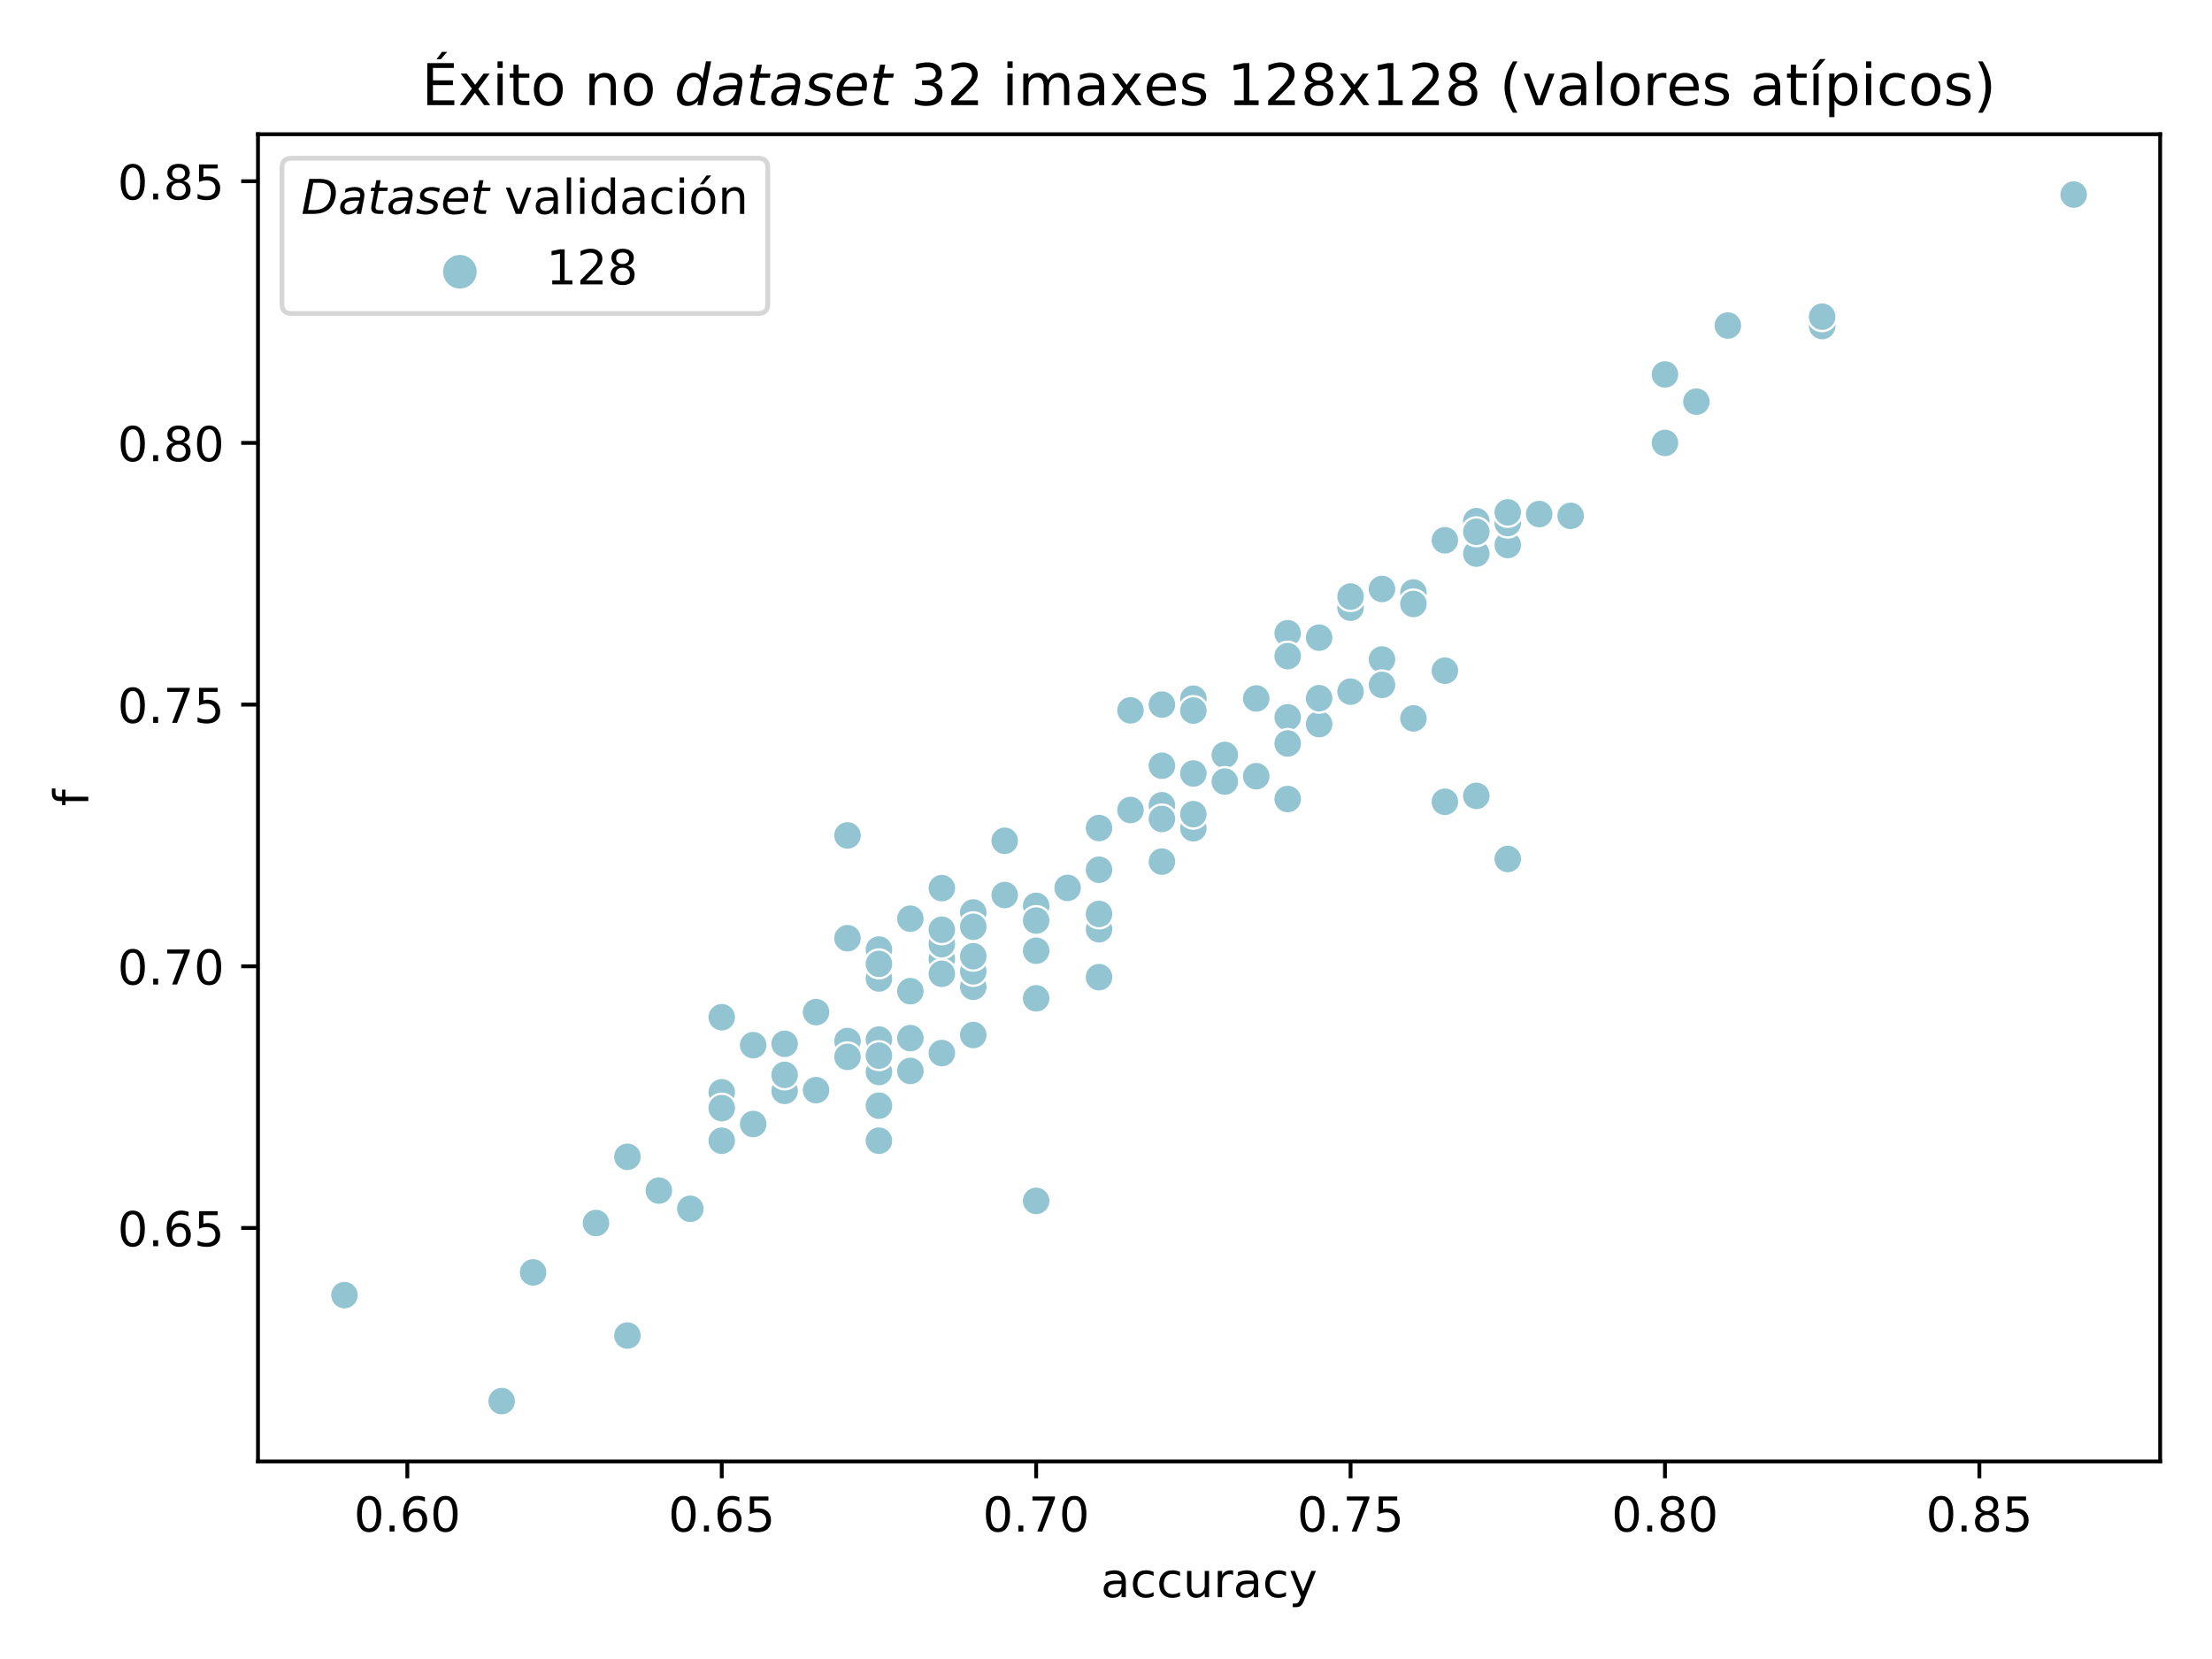 <?xml version="1.0" encoding="utf-8" standalone="no"?>
<!DOCTYPE svg PUBLIC "-//W3C//DTD SVG 1.1//EN"
  "http://www.w3.org/Graphics/SVG/1.1/DTD/svg11.dtd">
<!-- Created with matplotlib (https://matplotlib.org/) -->
<svg height="345.6pt" version="1.1" viewBox="0 0 460.8 345.6" width="460.8pt" xmlns="http://www.w3.org/2000/svg" xmlns:xlink="http://www.w3.org/1999/xlink">
 <defs>
  <style type="text/css">
*{stroke-linecap:butt;stroke-linejoin:round;}
  </style>
 </defs>
 <g id="figure_1">
  <g id="patch_1">
   <path d="M 0 345.6 
L 460.8 345.6 
L 460.8 0 
L 0 0 
z
" style="fill:#ffffff;"/>
  </g>
  <g id="axes_1">
   <g id="patch_2">
    <path d="M 53.744 304.444 
L 450 304.444 
L 450 27.96 
L 53.744 27.96 
z
" style="fill:#ffffff;"/>
   </g>
   <g id="PathCollection_1">
    <defs>
     <path d="M 0 3 
C 0.796 3 1.559 2.684 2.121 2.121 
C 2.684 1.559 3 0.796 3 0 
C 3 -0.796 2.684 -1.559 2.121 -2.121 
C 1.559 -2.684 0.796 -3 0 -3 
C -0.796 -3 -1.559 -2.684 -2.121 -2.121 
C -2.684 -1.559 -3 -0.796 -3 0 
C -3 0.796 -2.684 1.559 -2.121 2.121 
C -1.559 2.684 -0.796 3 0 3 
z
" id="C0_0_1d3d4001e0"/>
    </defs>
    <g clip-path="url(#p9770203af3)">
     <use style="fill:#93c4d2;stroke:#ffffff;stroke-width:0.48;" x="287.895" xlink:href="#C0_0_1d3d4001e0" y="137.382"/>
    </g>
    <g clip-path="url(#p9770203af3)">
     <use style="fill:#93c4d2;stroke:#ffffff;stroke-width:0.48;" x="287.895" xlink:href="#C0_0_1d3d4001e0" y="122.694"/>
    </g>
    <g clip-path="url(#p9770203af3)">
     <use style="fill:#93c4d2;stroke:#ffffff;stroke-width:0.48;" x="215.849" xlink:href="#C0_0_1d3d4001e0" y="250.167"/>
    </g>
    <g clip-path="url(#p9770203af3)">
     <use style="fill:#93c4d2;stroke:#ffffff;stroke-width:0.48;" x="379.591" xlink:href="#C0_0_1d3d4001e0" y="67.917"/>
    </g>
    <g clip-path="url(#p9770203af3)">
     <use style="fill:#93c4d2;stroke:#ffffff;stroke-width:0.48;" x="359.942" xlink:href="#C0_0_1d3d4001e0" y="67.814"/>
    </g>
    <g clip-path="url(#p9770203af3)">
     <use style="fill:#93c4d2;stroke:#ffffff;stroke-width:0.48;" x="294.445" xlink:href="#C0_0_1d3d4001e0" y="123.418"/>
    </g>
    <g clip-path="url(#p9770203af3)">
     <use style="fill:#93c4d2;stroke:#ffffff;stroke-width:0.48;" x="209.299" xlink:href="#C0_0_1d3d4001e0" y="175.147"/>
    </g>
    <g clip-path="url(#p9770203af3)">
     <use style="fill:#93c4d2;stroke:#ffffff;stroke-width:0.48;" x="176.55" xlink:href="#C0_0_1d3d4001e0" y="195.453"/>
    </g>
    <g clip-path="url(#p9770203af3)">
     <use style="fill:#93c4d2;stroke:#ffffff;stroke-width:0.48;" x="314.094" xlink:href="#C0_0_1d3d4001e0" y="178.947"/>
    </g>
    <g clip-path="url(#p9770203af3)">
     <use style="fill:#93c4d2;stroke:#ffffff;stroke-width:0.48;" x="228.948" xlink:href="#C0_0_1d3d4001e0" y="193.584"/>
    </g>
    <g clip-path="url(#p9770203af3)">
     <use style="fill:#93c4d2;stroke:#ffffff;stroke-width:0.48;" x="176.55" xlink:href="#C0_0_1d3d4001e0" y="174.037"/>
    </g>
    <g clip-path="url(#p9770203af3)">
     <use style="fill:#93c4d2;stroke:#ffffff;stroke-width:0.48;" x="314.094" xlink:href="#C0_0_1d3d4001e0" y="113.541"/>
    </g>
    <g clip-path="url(#p9770203af3)">
     <use style="fill:#93c4d2;stroke:#ffffff;stroke-width:0.48;" x="71.755" xlink:href="#C0_0_1d3d4001e0" y="269.796"/>
    </g>
    <g clip-path="url(#p9770203af3)">
     <use style="fill:#93c4d2;stroke:#ffffff;stroke-width:0.48;" x="242.047" xlink:href="#C0_0_1d3d4001e0" y="170.597"/>
    </g>
    <g clip-path="url(#p9770203af3)">
     <use style="fill:#93c4d2;stroke:#ffffff;stroke-width:0.48;" x="202.749" xlink:href="#C0_0_1d3d4001e0" y="215.61"/>
    </g>
    <g clip-path="url(#p9770203af3)">
     <use style="fill:#93c4d2;stroke:#ffffff;stroke-width:0.48;" x="346.842" xlink:href="#C0_0_1d3d4001e0" y="92.268"/>
    </g>
    <g clip-path="url(#p9770203af3)">
     <use style="fill:#93c4d2;stroke:#ffffff;stroke-width:0.48;" x="294.445" xlink:href="#C0_0_1d3d4001e0" y="149.65"/>
    </g>
    <g clip-path="url(#p9770203af3)">
     <use style="fill:#93c4d2;stroke:#ffffff;stroke-width:0.48;" x="300.995" xlink:href="#C0_0_1d3d4001e0" y="139.72"/>
    </g>
    <g clip-path="url(#p9770203af3)">
     <use style="fill:#93c4d2;stroke:#ffffff;stroke-width:0.48;" x="300.995" xlink:href="#C0_0_1d3d4001e0" y="167.028"/>
    </g>
    <g clip-path="url(#p9770203af3)">
     <use style="fill:#93c4d2;stroke:#ffffff;stroke-width:0.48;" x="170.001" xlink:href="#C0_0_1d3d4001e0" y="210.839"/>
    </g>
    <g clip-path="url(#p9770203af3)">
     <use style="fill:#93c4d2;stroke:#ffffff;stroke-width:0.48;" x="431.988" xlink:href="#C0_0_1d3d4001e0" y="40.527"/>
    </g>
    <g clip-path="url(#p9770203af3)">
     <use style="fill:#93c4d2;stroke:#ffffff;stroke-width:0.48;" x="307.544" xlink:href="#C0_0_1d3d4001e0" y="108.571"/>
    </g>
    <g clip-path="url(#p9770203af3)">
     <use style="fill:#93c4d2;stroke:#ffffff;stroke-width:0.48;" x="294.445" xlink:href="#C0_0_1d3d4001e0" y="125.814"/>
    </g>
    <g clip-path="url(#p9770203af3)">
     <use style="fill:#93c4d2;stroke:#ffffff;stroke-width:0.48;" x="268.246" xlink:href="#C0_0_1d3d4001e0" y="131.914"/>
    </g>
    <g clip-path="url(#p9770203af3)">
     <use style="fill:#93c4d2;stroke:#ffffff;stroke-width:0.48;" x="202.749" xlink:href="#C0_0_1d3d4001e0" y="205.569"/>
    </g>
    <g clip-path="url(#p9770203af3)">
     <use style="fill:#93c4d2;stroke:#ffffff;stroke-width:0.48;" x="183.1" xlink:href="#C0_0_1d3d4001e0" y="223.313"/>
    </g>
    <g clip-path="url(#p9770203af3)">
     <use style="fill:#93c4d2;stroke:#ffffff;stroke-width:0.48;" x="274.796" xlink:href="#C0_0_1d3d4001e0" y="150.849"/>
    </g>
    <g clip-path="url(#p9770203af3)">
     <use style="fill:#93c4d2;stroke:#ffffff;stroke-width:0.48;" x="215.849" xlink:href="#C0_0_1d3d4001e0" y="198.055"/>
    </g>
    <g clip-path="url(#p9770203af3)">
     <use style="fill:#93c4d2;stroke:#ffffff;stroke-width:0.48;" x="196.2" xlink:href="#C0_0_1d3d4001e0" y="199.743"/>
    </g>
    <g clip-path="url(#p9770203af3)">
     <use style="fill:#93c4d2;stroke:#ffffff;stroke-width:0.48;" x="242.047" xlink:href="#C0_0_1d3d4001e0" y="167.747"/>
    </g>
    <g clip-path="url(#p9770203af3)">
     <use style="fill:#93c4d2;stroke:#ffffff;stroke-width:0.48;" x="346.842" xlink:href="#C0_0_1d3d4001e0" y="78.003"/>
    </g>
    <g clip-path="url(#p9770203af3)">
     <use style="fill:#93c4d2;stroke:#ffffff;stroke-width:0.48;" x="150.352" xlink:href="#C0_0_1d3d4001e0" y="211.906"/>
    </g>
    <g clip-path="url(#p9770203af3)">
     <use style="fill:#93c4d2;stroke:#ffffff;stroke-width:0.48;" x="189.65" xlink:href="#C0_0_1d3d4001e0" y="223.098"/>
    </g>
    <g clip-path="url(#p9770203af3)">
     <use style="fill:#93c4d2;stroke:#ffffff;stroke-width:0.48;" x="183.1" xlink:href="#C0_0_1d3d4001e0" y="216.567"/>
    </g>
    <g clip-path="url(#p9770203af3)">
     <use style="fill:#93c4d2;stroke:#ffffff;stroke-width:0.48;" x="300.995" xlink:href="#C0_0_1d3d4001e0" y="112.552"/>
    </g>
    <g clip-path="url(#p9770203af3)">
     <use style="fill:#93c4d2;stroke:#ffffff;stroke-width:0.48;" x="281.345" xlink:href="#C0_0_1d3d4001e0" y="126.591"/>
    </g>
    <g clip-path="url(#p9770203af3)">
     <use style="fill:#93c4d2;stroke:#ffffff;stroke-width:0.48;" x="307.544" xlink:href="#C0_0_1d3d4001e0" y="115.331"/>
    </g>
    <g clip-path="url(#p9770203af3)">
     <use style="fill:#93c4d2;stroke:#ffffff;stroke-width:0.48;" x="124.153" xlink:href="#C0_0_1d3d4001e0" y="254.777"/>
    </g>
    <g clip-path="url(#p9770203af3)">
     <use style="fill:#93c4d2;stroke:#ffffff;stroke-width:0.48;" x="183.1" xlink:href="#C0_0_1d3d4001e0" y="230.33"/>
    </g>
    <g clip-path="url(#p9770203af3)">
     <use style="fill:#93c4d2;stroke:#ffffff;stroke-width:0.48;" x="248.597" xlink:href="#C0_0_1d3d4001e0" y="172.545"/>
    </g>
    <g clip-path="url(#p9770203af3)">
     <use style="fill:#93c4d2;stroke:#ffffff;stroke-width:0.48;" x="268.246" xlink:href="#C0_0_1d3d4001e0" y="149.427"/>
    </g>
    <g clip-path="url(#p9770203af3)">
     <use style="fill:#93c4d2;stroke:#ffffff;stroke-width:0.48;" x="314.094" xlink:href="#C0_0_1d3d4001e0" y="106.736"/>
    </g>
    <g clip-path="url(#p9770203af3)">
     <use style="fill:#93c4d2;stroke:#ffffff;stroke-width:0.48;" x="235.498" xlink:href="#C0_0_1d3d4001e0" y="147.981"/>
    </g>
    <g clip-path="url(#p9770203af3)">
     <use style="fill:#93c4d2;stroke:#ffffff;stroke-width:0.48;" x="111.054" xlink:href="#C0_0_1d3d4001e0" y="265.063"/>
    </g>
    <g clip-path="url(#p9770203af3)">
     <use style="fill:#93c4d2;stroke:#ffffff;stroke-width:0.48;" x="196.2" xlink:href="#C0_0_1d3d4001e0" y="185.013"/>
    </g>
    <g clip-path="url(#p9770203af3)">
     <use style="fill:#93c4d2;stroke:#ffffff;stroke-width:0.48;" x="248.597" xlink:href="#C0_0_1d3d4001e0" y="145.547"/>
    </g>
    <g clip-path="url(#p9770203af3)">
     <use style="fill:#93c4d2;stroke:#ffffff;stroke-width:0.48;" x="163.451" xlink:href="#C0_0_1d3d4001e0" y="227.252"/>
    </g>
    <g clip-path="url(#p9770203af3)">
     <use style="fill:#93c4d2;stroke:#ffffff;stroke-width:0.48;" x="202.749" xlink:href="#C0_0_1d3d4001e0" y="202.352"/>
    </g>
    <g clip-path="url(#p9770203af3)">
     <use style="fill:#93c4d2;stroke:#ffffff;stroke-width:0.48;" x="307.544" xlink:href="#C0_0_1d3d4001e0" y="165.797"/>
    </g>
    <g clip-path="url(#p9770203af3)">
     <use style="fill:#93c4d2;stroke:#ffffff;stroke-width:0.48;" x="228.948" xlink:href="#C0_0_1d3d4001e0" y="190.391"/>
    </g>
    <g clip-path="url(#p9770203af3)">
     <use style="fill:#93c4d2;stroke:#ffffff;stroke-width:0.48;" x="150.352" xlink:href="#C0_0_1d3d4001e0" y="227.54"/>
    </g>
    <g clip-path="url(#p9770203af3)">
     <use style="fill:#93c4d2;stroke:#ffffff;stroke-width:0.48;" x="248.597" xlink:href="#C0_0_1d3d4001e0" y="161.126"/>
    </g>
    <g clip-path="url(#p9770203af3)">
     <use style="fill:#93c4d2;stroke:#ffffff;stroke-width:0.48;" x="255.147" xlink:href="#C0_0_1d3d4001e0" y="157.264"/>
    </g>
    <g clip-path="url(#p9770203af3)">
     <use style="fill:#93c4d2;stroke:#ffffff;stroke-width:0.48;" x="228.948" xlink:href="#C0_0_1d3d4001e0" y="203.565"/>
    </g>
    <g clip-path="url(#p9770203af3)">
     <use style="fill:#93c4d2;stroke:#ffffff;stroke-width:0.48;" x="202.749" xlink:href="#C0_0_1d3d4001e0" y="190.085"/>
    </g>
    <g clip-path="url(#p9770203af3)">
     <use style="fill:#93c4d2;stroke:#ffffff;stroke-width:0.48;" x="163.451" xlink:href="#C0_0_1d3d4001e0" y="217.445"/>
    </g>
    <g clip-path="url(#p9770203af3)">
     <use style="fill:#93c4d2;stroke:#ffffff;stroke-width:0.48;" x="183.1" xlink:href="#C0_0_1d3d4001e0" y="197.808"/>
    </g>
    <g clip-path="url(#p9770203af3)">
     <use style="fill:#93c4d2;stroke:#ffffff;stroke-width:0.48;" x="150.352" xlink:href="#C0_0_1d3d4001e0" y="230.842"/>
    </g>
    <g clip-path="url(#p9770203af3)">
     <use style="fill:#93c4d2;stroke:#ffffff;stroke-width:0.48;" x="268.246" xlink:href="#C0_0_1d3d4001e0" y="136.686"/>
    </g>
    <g clip-path="url(#p9770203af3)">
     <use style="fill:#93c4d2;stroke:#ffffff;stroke-width:0.48;" x="281.345" xlink:href="#C0_0_1d3d4001e0" y="144.082"/>
    </g>
    <g clip-path="url(#p9770203af3)">
     <use style="fill:#93c4d2;stroke:#ffffff;stroke-width:0.48;" x="268.246" xlink:href="#C0_0_1d3d4001e0" y="154.877"/>
    </g>
    <g clip-path="url(#p9770203af3)">
     <use style="fill:#93c4d2;stroke:#ffffff;stroke-width:0.48;" x="176.55" xlink:href="#C0_0_1d3d4001e0" y="216.868"/>
    </g>
    <g clip-path="url(#p9770203af3)">
     <use style="fill:#93c4d2;stroke:#ffffff;stroke-width:0.48;" x="183.1" xlink:href="#C0_0_1d3d4001e0" y="223.313"/>
    </g>
    <g clip-path="url(#p9770203af3)">
     <use style="fill:#93c4d2;stroke:#ffffff;stroke-width:0.48;" x="215.849" xlink:href="#C0_0_1d3d4001e0" y="188.713"/>
    </g>
    <g clip-path="url(#p9770203af3)">
     <use style="fill:#93c4d2;stroke:#ffffff;stroke-width:0.48;" x="255.147" xlink:href="#C0_0_1d3d4001e0" y="162.814"/>
    </g>
    <g clip-path="url(#p9770203af3)">
     <use style="fill:#93c4d2;stroke:#ffffff;stroke-width:0.48;" x="248.597" xlink:href="#C0_0_1d3d4001e0" y="148.025"/>
    </g>
    <g clip-path="url(#p9770203af3)">
     <use style="fill:#93c4d2;stroke:#ffffff;stroke-width:0.48;" x="300.995" xlink:href="#C0_0_1d3d4001e0" y="112.552"/>
    </g>
    <g clip-path="url(#p9770203af3)">
     <use style="fill:#93c4d2;stroke:#ffffff;stroke-width:0.48;" x="176.55" xlink:href="#C0_0_1d3d4001e0" y="220.163"/>
    </g>
    <g clip-path="url(#p9770203af3)">
     <use style="fill:#93c4d2;stroke:#ffffff;stroke-width:0.48;" x="196.2" xlink:href="#C0_0_1d3d4001e0" y="202.858"/>
    </g>
    <g clip-path="url(#p9770203af3)">
     <use style="fill:#93c4d2;stroke:#ffffff;stroke-width:0.48;" x="156.901" xlink:href="#C0_0_1d3d4001e0" y="217.722"/>
    </g>
    <g clip-path="url(#p9770203af3)">
     <use style="fill:#93c4d2;stroke:#ffffff;stroke-width:0.48;" x="163.451" xlink:href="#C0_0_1d3d4001e0" y="223.921"/>
    </g>
    <g clip-path="url(#p9770203af3)">
     <use style="fill:#93c4d2;stroke:#ffffff;stroke-width:0.48;" x="274.796" xlink:href="#C0_0_1d3d4001e0" y="145.451"/>
    </g>
    <g clip-path="url(#p9770203af3)">
     <use style="fill:#93c4d2;stroke:#ffffff;stroke-width:0.48;" x="353.392" xlink:href="#C0_0_1d3d4001e0" y="83.675"/>
    </g>
    <g clip-path="url(#p9770203af3)">
     <use style="fill:#93c4d2;stroke:#ffffff;stroke-width:0.48;" x="130.703" xlink:href="#C0_0_1d3d4001e0" y="240.984"/>
    </g>
    <g clip-path="url(#p9770203af3)">
     <use style="fill:#93c4d2;stroke:#ffffff;stroke-width:0.48;" x="143.802" xlink:href="#C0_0_1d3d4001e0" y="251.817"/>
    </g>
    <g clip-path="url(#p9770203af3)">
     <use style="fill:#93c4d2;stroke:#ffffff;stroke-width:0.48;" x="228.948" xlink:href="#C0_0_1d3d4001e0" y="181.182"/>
    </g>
    <g clip-path="url(#p9770203af3)">
     <use style="fill:#93c4d2;stroke:#ffffff;stroke-width:0.48;" x="222.398" xlink:href="#C0_0_1d3d4001e0" y="184.966"/>
    </g>
    <g clip-path="url(#p9770203af3)">
     <use style="fill:#93c4d2;stroke:#ffffff;stroke-width:0.48;" x="196.2" xlink:href="#C0_0_1d3d4001e0" y="219.373"/>
    </g>
    <g clip-path="url(#p9770203af3)">
     <use style="fill:#93c4d2;stroke:#ffffff;stroke-width:0.48;" x="307.544" xlink:href="#C0_0_1d3d4001e0" y="110.782"/>
    </g>
    <g clip-path="url(#p9770203af3)">
     <use style="fill:#93c4d2;stroke:#ffffff;stroke-width:0.48;" x="189.65" xlink:href="#C0_0_1d3d4001e0" y="191.382"/>
    </g>
    <g clip-path="url(#p9770203af3)">
     <use style="fill:#93c4d2;stroke:#ffffff;stroke-width:0.48;" x="209.299" xlink:href="#C0_0_1d3d4001e0" y="186.449"/>
    </g>
    <g clip-path="url(#p9770203af3)">
     <use style="fill:#93c4d2;stroke:#ffffff;stroke-width:0.48;" x="287.895" xlink:href="#C0_0_1d3d4001e0" y="142.672"/>
    </g>
    <g clip-path="url(#p9770203af3)">
     <use style="fill:#93c4d2;stroke:#ffffff;stroke-width:0.48;" x="183.1" xlink:href="#C0_0_1d3d4001e0" y="203.829"/>
    </g>
    <g clip-path="url(#p9770203af3)">
     <use style="fill:#93c4d2;stroke:#ffffff;stroke-width:0.48;" x="261.696" xlink:href="#C0_0_1d3d4001e0" y="161.697"/>
    </g>
    <g clip-path="url(#p9770203af3)">
     <use style="fill:#93c4d2;stroke:#ffffff;stroke-width:0.48;" x="314.094" xlink:href="#C0_0_1d3d4001e0" y="108.961"/>
    </g>
    <g clip-path="url(#p9770203af3)">
     <use style="fill:#93c4d2;stroke:#ffffff;stroke-width:0.48;" x="248.597" xlink:href="#C0_0_1d3d4001e0" y="169.606"/>
    </g>
    <g clip-path="url(#p9770203af3)">
     <use style="fill:#93c4d2;stroke:#ffffff;stroke-width:0.48;" x="235.498" xlink:href="#C0_0_1d3d4001e0" y="168.741"/>
    </g>
    <g clip-path="url(#p9770203af3)">
     <use style="fill:#93c4d2;stroke:#ffffff;stroke-width:0.48;" x="228.948" xlink:href="#C0_0_1d3d4001e0" y="172.494"/>
    </g>
    <g clip-path="url(#p9770203af3)">
     <use style="fill:#93c4d2;stroke:#ffffff;stroke-width:0.48;" x="261.696" xlink:href="#C0_0_1d3d4001e0" y="145.501"/>
    </g>
    <g clip-path="url(#p9770203af3)">
     <use style="fill:#93c4d2;stroke:#ffffff;stroke-width:0.48;" x="242.047" xlink:href="#C0_0_1d3d4001e0" y="146.781"/>
    </g>
    <g clip-path="url(#p9770203af3)">
     <use style="fill:#93c4d2;stroke:#ffffff;stroke-width:0.48;" x="314.094" xlink:href="#C0_0_1d3d4001e0" y="106.736"/>
    </g>
    <g clip-path="url(#p9770203af3)">
     <use style="fill:#93c4d2;stroke:#ffffff;stroke-width:0.48;" x="196.2" xlink:href="#C0_0_1d3d4001e0" y="196.687"/>
    </g>
    <g clip-path="url(#p9770203af3)">
     <use style="fill:#93c4d2;stroke:#ffffff;stroke-width:0.48;" x="156.901" xlink:href="#C0_0_1d3d4001e0" y="234.157"/>
    </g>
    <g clip-path="url(#p9770203af3)">
     <use style="fill:#93c4d2;stroke:#ffffff;stroke-width:0.48;" x="104.504" xlink:href="#C0_0_1d3d4001e0" y="291.876"/>
    </g>
    <g clip-path="url(#p9770203af3)">
     <use style="fill:#93c4d2;stroke:#ffffff;stroke-width:0.48;" x="242.047" xlink:href="#C0_0_1d3d4001e0" y="159.517"/>
    </g>
    <g clip-path="url(#p9770203af3)">
     <use style="fill:#93c4d2;stroke:#ffffff;stroke-width:0.48;" x="215.849" xlink:href="#C0_0_1d3d4001e0" y="188.713"/>
    </g>
    <g clip-path="url(#p9770203af3)">
     <use style="fill:#93c4d2;stroke:#ffffff;stroke-width:0.48;" x="183.1" xlink:href="#C0_0_1d3d4001e0" y="200.791"/>
    </g>
    <g clip-path="url(#p9770203af3)">
     <use style="fill:#93c4d2;stroke:#ffffff;stroke-width:0.48;" x="202.749" xlink:href="#C0_0_1d3d4001e0" y="193.065"/>
    </g>
    <g clip-path="url(#p9770203af3)">
     <use style="fill:#93c4d2;stroke:#ffffff;stroke-width:0.48;" x="170.001" xlink:href="#C0_0_1d3d4001e0" y="227.101"/>
    </g>
    <g clip-path="url(#p9770203af3)">
     <use style="fill:#93c4d2;stroke:#ffffff;stroke-width:0.48;" x="274.796" xlink:href="#C0_0_1d3d4001e0" y="132.836"/>
    </g>
    <g clip-path="url(#p9770203af3)">
     <use style="fill:#93c4d2;stroke:#ffffff;stroke-width:0.48;" x="242.047" xlink:href="#C0_0_1d3d4001e0" y="179.488"/>
    </g>
    <g clip-path="url(#p9770203af3)">
     <use style="fill:#93c4d2;stroke:#ffffff;stroke-width:0.48;" x="150.352" xlink:href="#C0_0_1d3d4001e0" y="237.635"/>
    </g>
    <g clip-path="url(#p9770203af3)">
     <use style="fill:#93c4d2;stroke:#ffffff;stroke-width:0.48;" x="379.591" xlink:href="#C0_0_1d3d4001e0" y="65.971"/>
    </g>
    <g clip-path="url(#p9770203af3)">
     <use style="fill:#93c4d2;stroke:#ffffff;stroke-width:0.48;" x="242.047" xlink:href="#C0_0_1d3d4001e0" y="170.597"/>
    </g>
    <g clip-path="url(#p9770203af3)">
     <use style="fill:#93c4d2;stroke:#ffffff;stroke-width:0.48;" x="189.65" xlink:href="#C0_0_1d3d4001e0" y="206.485"/>
    </g>
    <g clip-path="url(#p9770203af3)">
     <use style="fill:#93c4d2;stroke:#ffffff;stroke-width:0.48;" x="268.246" xlink:href="#C0_0_1d3d4001e0" y="166.45"/>
    </g>
    <g clip-path="url(#p9770203af3)">
     <use style="fill:#93c4d2;stroke:#ffffff;stroke-width:0.48;" x="196.2" xlink:href="#C0_0_1d3d4001e0" y="193.687"/>
    </g>
    <g clip-path="url(#p9770203af3)">
     <use style="fill:#93c4d2;stroke:#ffffff;stroke-width:0.48;" x="215.849" xlink:href="#C0_0_1d3d4001e0" y="207.968"/>
    </g>
    <g clip-path="url(#p9770203af3)">
     <use style="fill:#93c4d2;stroke:#ffffff;stroke-width:0.48;" x="346.842" xlink:href="#C0_0_1d3d4001e0" y="92.268"/>
    </g>
    <g clip-path="url(#p9770203af3)">
     <use style="fill:#93c4d2;stroke:#ffffff;stroke-width:0.48;" x="189.65" xlink:href="#C0_0_1d3d4001e0" y="216.257"/>
    </g>
    <g clip-path="url(#p9770203af3)">
     <use style="fill:#93c4d2;stroke:#ffffff;stroke-width:0.48;" x="189.65" xlink:href="#C0_0_1d3d4001e0" y="216.257"/>
    </g>
    <g clip-path="url(#p9770203af3)">
     <use style="fill:#93c4d2;stroke:#ffffff;stroke-width:0.48;" x="183.1" xlink:href="#C0_0_1d3d4001e0" y="219.907"/>
    </g>
    <g clip-path="url(#p9770203af3)">
     <use style="fill:#93c4d2;stroke:#ffffff;stroke-width:0.48;" x="327.193" xlink:href="#C0_0_1d3d4001e0" y="107.456"/>
    </g>
    <g clip-path="url(#p9770203af3)">
     <use style="fill:#93c4d2;stroke:#ffffff;stroke-width:0.48;" x="183.1" xlink:href="#C0_0_1d3d4001e0" y="237.635"/>
    </g>
    <g clip-path="url(#p9770203af3)">
     <use style="fill:#93c4d2;stroke:#ffffff;stroke-width:0.48;" x="320.644" xlink:href="#C0_0_1d3d4001e0" y="107.087"/>
    </g>
    <g clip-path="url(#p9770203af3)">
     <use style="fill:#93c4d2;stroke:#ffffff;stroke-width:0.48;" x="215.849" xlink:href="#C0_0_1d3d4001e0" y="191.767"/>
    </g>
    <g clip-path="url(#p9770203af3)">
     <use style="fill:#93c4d2;stroke:#ffffff;stroke-width:0.48;" x="137.252" xlink:href="#C0_0_1d3d4001e0" y="248.018"/>
    </g>
    <g clip-path="url(#p9770203af3)">
     <use style="fill:#93c4d2;stroke:#ffffff;stroke-width:0.48;" x="130.703" xlink:href="#C0_0_1d3d4001e0" y="278.22"/>
    </g>
    <g clip-path="url(#p9770203af3)">
     <use style="fill:#93c4d2;stroke:#ffffff;stroke-width:0.48;" x="202.749" xlink:href="#C0_0_1d3d4001e0" y="199.197"/>
    </g>
    <g clip-path="url(#p9770203af3)">
     <use style="fill:#93c4d2;stroke:#ffffff;stroke-width:0.48;" x="274.796" xlink:href="#C0_0_1d3d4001e0" y="132.836"/>
    </g>
    <g clip-path="url(#p9770203af3)">
     <use style="fill:#93c4d2;stroke:#ffffff;stroke-width:0.48;" x="281.345" xlink:href="#C0_0_1d3d4001e0" y="124.276"/>
    </g>
   </g>
   <g id="PathCollection_2"/>
   <g id="matplotlib.axis_1">
    <g id="xtick_1">
     <g id="line2d_1">
      <defs>
       <path d="M 0 0 
L 0 3.5 
" id="m47d8c78c01" style="stroke:#000000;stroke-width:0.8;"/>
      </defs>
      <g>
       <use style="stroke:#000000;stroke-width:0.8;" x="84.855" xlink:href="#m47d8c78c01" y="304.444"/>
      </g>
     </g>
     <g id="text_1">
      <!-- 0.60 -->
      <defs>
       <path d="M 31.781 66.406 
Q 24.172 66.406 20.328 58.906 
Q 16.5 51.422 16.5 36.375 
Q 16.5 21.391 20.328 13.891 
Q 24.172 6.391 31.781 6.391 
Q 39.453 6.391 43.281 13.891 
Q 47.125 21.391 47.125 36.375 
Q 47.125 51.422 43.281 58.906 
Q 39.453 66.406 31.781 66.406 
z
M 31.781 74.219 
Q 44.047 74.219 50.516 64.516 
Q 56.984 54.828 56.984 36.375 
Q 56.984 17.969 50.516 8.266 
Q 44.047 -1.422 31.781 -1.422 
Q 19.531 -1.422 13.062 8.266 
Q 6.594 17.969 6.594 36.375 
Q 6.594 54.828 13.062 64.516 
Q 19.531 74.219 31.781 74.219 
z
" id="DejaVuSans-48"/>
       <path d="M 10.688 12.406 
L 21 12.406 
L 21 0 
L 10.688 0 
z
" id="DejaVuSans-46"/>
       <path d="M 33.016 40.375 
Q 26.375 40.375 22.484 35.828 
Q 18.609 31.297 18.609 23.391 
Q 18.609 15.531 22.484 10.953 
Q 26.375 6.391 33.016 6.391 
Q 39.656 6.391 43.531 10.953 
Q 47.406 15.531 47.406 23.391 
Q 47.406 31.297 43.531 35.828 
Q 39.656 40.375 33.016 40.375 
z
M 52.594 71.297 
L 52.594 62.312 
Q 48.875 64.062 45.094 64.984 
Q 41.312 65.922 37.594 65.922 
Q 27.828 65.922 22.672 59.328 
Q 17.531 52.734 16.797 39.406 
Q 19.672 43.656 24.016 45.922 
Q 28.375 48.188 33.594 48.188 
Q 44.578 48.188 50.953 41.516 
Q 57.328 34.859 57.328 23.391 
Q 57.328 12.156 50.688 5.359 
Q 44.047 -1.422 33.016 -1.422 
Q 20.359 -1.422 13.672 8.266 
Q 6.984 17.969 6.984 36.375 
Q 6.984 53.656 15.188 63.938 
Q 23.391 74.219 37.203 74.219 
Q 40.922 74.219 44.703 73.484 
Q 48.484 72.75 52.594 71.297 
z
" id="DejaVuSans-54"/>
      </defs>
      <g transform="translate(73.722 319.042)scale(0.1 -0.1)">
       <use xlink:href="#DejaVuSans-48"/>
       <use x="63.623" xlink:href="#DejaVuSans-46"/>
       <use x="95.41" xlink:href="#DejaVuSans-54"/>
       <use x="159.033" xlink:href="#DejaVuSans-48"/>
      </g>
     </g>
    </g>
    <g id="xtick_2">
     <g id="line2d_2">
      <g>
       <use style="stroke:#000000;stroke-width:0.8;" x="150.352" xlink:href="#m47d8c78c01" y="304.444"/>
      </g>
     </g>
     <g id="text_2">
      <!-- 0.65 -->
      <defs>
       <path d="M 10.797 72.906 
L 49.516 72.906 
L 49.516 64.594 
L 19.828 64.594 
L 19.828 46.734 
Q 21.969 47.469 24.109 47.828 
Q 26.266 48.188 28.422 48.188 
Q 40.625 48.188 47.75 41.5 
Q 54.891 34.812 54.891 23.391 
Q 54.891 11.625 47.562 5.094 
Q 40.234 -1.422 26.906 -1.422 
Q 22.312 -1.422 17.547 -0.641 
Q 12.797 0.141 7.719 1.703 
L 7.719 11.625 
Q 12.109 9.234 16.797 8.062 
Q 21.484 6.891 26.703 6.891 
Q 35.156 6.891 40.078 11.328 
Q 45.016 15.766 45.016 23.391 
Q 45.016 31 40.078 35.438 
Q 35.156 39.891 26.703 39.891 
Q 22.75 39.891 18.812 39.016 
Q 14.891 38.141 10.797 36.281 
z
" id="DejaVuSans-53"/>
      </defs>
      <g transform="translate(139.219 319.042)scale(0.1 -0.1)">
       <use xlink:href="#DejaVuSans-48"/>
       <use x="63.623" xlink:href="#DejaVuSans-46"/>
       <use x="95.41" xlink:href="#DejaVuSans-54"/>
       <use x="159.033" xlink:href="#DejaVuSans-53"/>
      </g>
     </g>
    </g>
    <g id="xtick_3">
     <g id="line2d_3">
      <g>
       <use style="stroke:#000000;stroke-width:0.8;" x="215.849" xlink:href="#m47d8c78c01" y="304.444"/>
      </g>
     </g>
     <g id="text_3">
      <!-- 0.70 -->
      <defs>
       <path d="M 8.203 72.906 
L 55.078 72.906 
L 55.078 68.703 
L 28.609 0 
L 18.312 0 
L 43.219 64.594 
L 8.203 64.594 
z
" id="DejaVuSans-55"/>
      </defs>
      <g transform="translate(204.716 319.042)scale(0.1 -0.1)">
       <use xlink:href="#DejaVuSans-48"/>
       <use x="63.623" xlink:href="#DejaVuSans-46"/>
       <use x="95.41" xlink:href="#DejaVuSans-55"/>
       <use x="159.033" xlink:href="#DejaVuSans-48"/>
      </g>
     </g>
    </g>
    <g id="xtick_4">
     <g id="line2d_4">
      <g>
       <use style="stroke:#000000;stroke-width:0.8;" x="281.345" xlink:href="#m47d8c78c01" y="304.444"/>
      </g>
     </g>
     <g id="text_4">
      <!-- 0.75 -->
      <g transform="translate(270.213 319.042)scale(0.1 -0.1)">
       <use xlink:href="#DejaVuSans-48"/>
       <use x="63.623" xlink:href="#DejaVuSans-46"/>
       <use x="95.41" xlink:href="#DejaVuSans-55"/>
       <use x="159.033" xlink:href="#DejaVuSans-53"/>
      </g>
     </g>
    </g>
    <g id="xtick_5">
     <g id="line2d_5">
      <g>
       <use style="stroke:#000000;stroke-width:0.8;" x="346.842" xlink:href="#m47d8c78c01" y="304.444"/>
      </g>
     </g>
     <g id="text_5">
      <!-- 0.80 -->
      <defs>
       <path d="M 31.781 34.625 
Q 24.75 34.625 20.719 30.859 
Q 16.703 27.094 16.703 20.516 
Q 16.703 13.922 20.719 10.156 
Q 24.75 6.391 31.781 6.391 
Q 38.812 6.391 42.859 10.172 
Q 46.922 13.969 46.922 20.516 
Q 46.922 27.094 42.891 30.859 
Q 38.875 34.625 31.781 34.625 
z
M 21.922 38.812 
Q 15.578 40.375 12.031 44.719 
Q 8.5 49.078 8.5 55.328 
Q 8.5 64.062 14.719 69.141 
Q 20.953 74.219 31.781 74.219 
Q 42.672 74.219 48.875 69.141 
Q 55.078 64.062 55.078 55.328 
Q 55.078 49.078 51.531 44.719 
Q 48 40.375 41.703 38.812 
Q 48.828 37.156 52.797 32.312 
Q 56.781 27.484 56.781 20.516 
Q 56.781 9.906 50.312 4.234 
Q 43.844 -1.422 31.781 -1.422 
Q 19.734 -1.422 13.25 4.234 
Q 6.781 9.906 6.781 20.516 
Q 6.781 27.484 10.781 32.312 
Q 14.797 37.156 21.922 38.812 
z
M 18.312 54.391 
Q 18.312 48.734 21.844 45.562 
Q 25.391 42.391 31.781 42.391 
Q 38.141 42.391 41.719 45.562 
Q 45.312 48.734 45.312 54.391 
Q 45.312 60.062 41.719 63.234 
Q 38.141 66.406 31.781 66.406 
Q 25.391 66.406 21.844 63.234 
Q 18.312 60.062 18.312 54.391 
z
" id="DejaVuSans-56"/>
      </defs>
      <g transform="translate(335.71 319.042)scale(0.1 -0.1)">
       <use xlink:href="#DejaVuSans-48"/>
       <use x="63.623" xlink:href="#DejaVuSans-46"/>
       <use x="95.41" xlink:href="#DejaVuSans-56"/>
       <use x="159.033" xlink:href="#DejaVuSans-48"/>
      </g>
     </g>
    </g>
    <g id="xtick_6">
     <g id="line2d_6">
      <g>
       <use style="stroke:#000000;stroke-width:0.8;" x="412.339" xlink:href="#m47d8c78c01" y="304.444"/>
      </g>
     </g>
     <g id="text_6">
      <!-- 0.85 -->
      <g transform="translate(401.206 319.042)scale(0.1 -0.1)">
       <use xlink:href="#DejaVuSans-48"/>
       <use x="63.623" xlink:href="#DejaVuSans-46"/>
       <use x="95.41" xlink:href="#DejaVuSans-56"/>
       <use x="159.033" xlink:href="#DejaVuSans-53"/>
      </g>
     </g>
    </g>
    <g id="text_7">
     <!-- accuracy -->
     <defs>
      <path d="M 34.281 27.484 
Q 23.391 27.484 19.188 25 
Q 14.984 22.516 14.984 16.5 
Q 14.984 11.719 18.141 8.906 
Q 21.297 6.109 26.703 6.109 
Q 34.188 6.109 38.703 11.406 
Q 43.219 16.703 43.219 25.484 
L 43.219 27.484 
z
M 52.203 31.203 
L 52.203 0 
L 43.219 0 
L 43.219 8.297 
Q 40.141 3.328 35.547 0.953 
Q 30.953 -1.422 24.312 -1.422 
Q 15.922 -1.422 10.953 3.297 
Q 6 8.016 6 15.922 
Q 6 25.141 12.172 29.828 
Q 18.359 34.516 30.609 34.516 
L 43.219 34.516 
L 43.219 35.406 
Q 43.219 41.609 39.141 45 
Q 35.062 48.391 27.688 48.391 
Q 23 48.391 18.547 47.266 
Q 14.109 46.141 10.016 43.891 
L 10.016 52.203 
Q 14.938 54.109 19.578 55.047 
Q 24.219 56 28.609 56 
Q 40.484 56 46.344 49.844 
Q 52.203 43.703 52.203 31.203 
z
" id="DejaVuSans-97"/>
      <path d="M 48.781 52.594 
L 48.781 44.188 
Q 44.969 46.297 41.141 47.344 
Q 37.312 48.391 33.406 48.391 
Q 24.656 48.391 19.812 42.844 
Q 14.984 37.312 14.984 27.297 
Q 14.984 17.281 19.812 11.734 
Q 24.656 6.203 33.406 6.203 
Q 37.312 6.203 41.141 7.25 
Q 44.969 8.297 48.781 10.406 
L 48.781 2.094 
Q 45.016 0.344 40.984 -0.531 
Q 36.969 -1.422 32.422 -1.422 
Q 20.062 -1.422 12.781 6.344 
Q 5.516 14.109 5.516 27.297 
Q 5.516 40.672 12.859 48.328 
Q 20.219 56 33.016 56 
Q 37.156 56 41.109 55.141 
Q 45.062 54.297 48.781 52.594 
z
" id="DejaVuSans-99"/>
      <path d="M 8.5 21.578 
L 8.5 54.688 
L 17.484 54.688 
L 17.484 21.922 
Q 17.484 14.156 20.5 10.266 
Q 23.531 6.391 29.594 6.391 
Q 36.859 6.391 41.078 11.031 
Q 45.312 15.672 45.312 23.688 
L 45.312 54.688 
L 54.297 54.688 
L 54.297 0 
L 45.312 0 
L 45.312 8.406 
Q 42.047 3.422 37.719 1 
Q 33.406 -1.422 27.688 -1.422 
Q 18.266 -1.422 13.375 4.438 
Q 8.5 10.297 8.5 21.578 
z
M 31.109 56 
z
" id="DejaVuSans-117"/>
      <path d="M 41.109 46.297 
Q 39.594 47.172 37.812 47.578 
Q 36.031 48 33.891 48 
Q 26.266 48 22.188 43.047 
Q 18.109 38.094 18.109 28.812 
L 18.109 0 
L 9.078 0 
L 9.078 54.688 
L 18.109 54.688 
L 18.109 46.188 
Q 20.953 51.172 25.484 53.578 
Q 30.031 56 36.531 56 
Q 37.453 56 38.578 55.875 
Q 39.703 55.766 41.062 55.516 
z
" id="DejaVuSans-114"/>
      <path d="M 32.172 -5.078 
Q 28.375 -14.844 24.75 -17.812 
Q 21.141 -20.797 15.094 -20.797 
L 7.906 -20.797 
L 7.906 -13.281 
L 13.188 -13.281 
Q 16.891 -13.281 18.938 -11.516 
Q 21 -9.766 23.484 -3.219 
L 25.094 0.875 
L 2.984 54.688 
L 12.5 54.688 
L 29.594 11.922 
L 46.688 54.688 
L 56.203 54.688 
z
" id="DejaVuSans-121"/>
     </defs>
     <g transform="translate(229.312 332.72)scale(0.1 -0.1)">
      <use xlink:href="#DejaVuSans-97"/>
      <use x="61.279" xlink:href="#DejaVuSans-99"/>
      <use x="116.26" xlink:href="#DejaVuSans-99"/>
      <use x="171.24" xlink:href="#DejaVuSans-117"/>
      <use x="234.619" xlink:href="#DejaVuSans-114"/>
      <use x="275.732" xlink:href="#DejaVuSans-97"/>
      <use x="337.012" xlink:href="#DejaVuSans-99"/>
      <use x="391.992" xlink:href="#DejaVuSans-121"/>
     </g>
    </g>
   </g>
   <g id="matplotlib.axis_2">
    <g id="ytick_1">
     <g id="line2d_7">
      <defs>
       <path d="M 0 0 
L -3.5 0 
" id="m3b73d29343" style="stroke:#000000;stroke-width:0.8;"/>
      </defs>
      <g>
       <use style="stroke:#000000;stroke-width:0.8;" x="53.744" xlink:href="#m3b73d29343" y="255.806"/>
      </g>
     </g>
     <g id="text_8">
      <!-- 0.65 -->
      <g transform="translate(24.478 259.605)scale(0.1 -0.1)">
       <use xlink:href="#DejaVuSans-48"/>
       <use x="63.623" xlink:href="#DejaVuSans-46"/>
       <use x="95.41" xlink:href="#DejaVuSans-54"/>
       <use x="159.033" xlink:href="#DejaVuSans-53"/>
      </g>
     </g>
    </g>
    <g id="ytick_2">
     <g id="line2d_8">
      <g>
       <use style="stroke:#000000;stroke-width:0.8;" x="53.744" xlink:href="#m3b73d29343" y="201.293"/>
      </g>
     </g>
     <g id="text_9">
      <!-- 0.70 -->
      <g transform="translate(24.478 205.092)scale(0.1 -0.1)">
       <use xlink:href="#DejaVuSans-48"/>
       <use x="63.623" xlink:href="#DejaVuSans-46"/>
       <use x="95.41" xlink:href="#DejaVuSans-55"/>
       <use x="159.033" xlink:href="#DejaVuSans-48"/>
      </g>
     </g>
    </g>
    <g id="ytick_3">
     <g id="line2d_9">
      <g>
       <use style="stroke:#000000;stroke-width:0.8;" x="53.744" xlink:href="#m3b73d29343" y="146.781"/>
      </g>
     </g>
     <g id="text_10">
      <!-- 0.75 -->
      <g transform="translate(24.478 150.58)scale(0.1 -0.1)">
       <use xlink:href="#DejaVuSans-48"/>
       <use x="63.623" xlink:href="#DejaVuSans-46"/>
       <use x="95.41" xlink:href="#DejaVuSans-55"/>
       <use x="159.033" xlink:href="#DejaVuSans-53"/>
      </g>
     </g>
    </g>
    <g id="ytick_4">
     <g id="line2d_10">
      <g>
       <use style="stroke:#000000;stroke-width:0.8;" x="53.744" xlink:href="#m3b73d29343" y="92.268"/>
      </g>
     </g>
     <g id="text_11">
      <!-- 0.80 -->
      <g transform="translate(24.478 96.067)scale(0.1 -0.1)">
       <use xlink:href="#DejaVuSans-48"/>
       <use x="63.623" xlink:href="#DejaVuSans-46"/>
       <use x="95.41" xlink:href="#DejaVuSans-56"/>
       <use x="159.033" xlink:href="#DejaVuSans-48"/>
      </g>
     </g>
    </g>
    <g id="ytick_5">
     <g id="line2d_11">
      <g>
       <use style="stroke:#000000;stroke-width:0.8;" x="53.744" xlink:href="#m3b73d29343" y="37.756"/>
      </g>
     </g>
     <g id="text_12">
      <!-- 0.85 -->
      <g transform="translate(24.478 41.555)scale(0.1 -0.1)">
       <use xlink:href="#DejaVuSans-48"/>
       <use x="63.623" xlink:href="#DejaVuSans-46"/>
       <use x="95.41" xlink:href="#DejaVuSans-56"/>
       <use x="159.033" xlink:href="#DejaVuSans-53"/>
      </g>
     </g>
    </g>
    <g id="text_13">
     <!-- f -->
     <defs>
      <path d="M 37.109 75.984 
L 37.109 68.5 
L 28.516 68.5 
Q 23.688 68.5 21.797 66.547 
Q 19.922 64.594 19.922 59.516 
L 19.922 54.688 
L 34.719 54.688 
L 34.719 47.703 
L 19.922 47.703 
L 19.922 0 
L 10.891 0 
L 10.891 47.703 
L 2.297 47.703 
L 2.297 54.688 
L 10.891 54.688 
L 10.891 58.5 
Q 10.891 67.625 15.141 71.797 
Q 19.391 75.984 28.609 75.984 
z
" id="DejaVuSans-102"/>
     </defs>
     <g transform="translate(18.398 167.962)rotate(-90)scale(0.1 -0.1)">
      <use xlink:href="#DejaVuSans-102"/>
     </g>
    </g>
   </g>
   <g id="patch_3">
    <path d="M 53.744 304.444 
L 53.744 27.96 
" style="fill:none;stroke:#000000;stroke-linecap:square;stroke-linejoin:miter;stroke-width:0.8;"/>
   </g>
   <g id="patch_4">
    <path d="M 450 304.444 
L 450 27.96 
" style="fill:none;stroke:#000000;stroke-linecap:square;stroke-linejoin:miter;stroke-width:0.8;"/>
   </g>
   <g id="patch_5">
    <path d="M 53.744 304.444 
L 450 304.444 
" style="fill:none;stroke:#000000;stroke-linecap:square;stroke-linejoin:miter;stroke-width:0.8;"/>
   </g>
   <g id="patch_6">
    <path d="M 53.744 27.96 
L 450 27.96 
" style="fill:none;stroke:#000000;stroke-linecap:square;stroke-linejoin:miter;stroke-width:0.8;"/>
   </g>
   <g id="text_14">
    <!-- Éxito no $\it{dataset}$ 32 imaxes 128x128 (valores atípicos) -->
    <defs>
     <path d="M 9.812 72.906 
L 55.906 72.906 
L 55.906 64.594 
L 19.672 64.594 
L 19.672 43.016 
L 54.391 43.016 
L 54.391 34.719 
L 19.672 34.719 
L 19.672 8.297 
L 56.781 8.297 
L 56.781 0 
L 9.812 0 
z
M 35.438 92.516 
L 44.469 92.516 
L 33.344 79.625 
L 25.859 79.625 
z
" id="DejaVuSans-201"/>
     <path d="M 54.891 54.688 
L 35.109 28.078 
L 55.906 0 
L 45.312 0 
L 29.391 21.484 
L 13.484 0 
L 2.875 0 
L 24.125 28.609 
L 4.688 54.688 
L 15.281 54.688 
L 29.781 35.203 
L 44.281 54.688 
z
" id="DejaVuSans-120"/>
     <path d="M 9.422 54.688 
L 18.406 54.688 
L 18.406 0 
L 9.422 0 
z
M 9.422 75.984 
L 18.406 75.984 
L 18.406 64.594 
L 9.422 64.594 
z
" id="DejaVuSans-105"/>
     <path d="M 18.312 70.219 
L 18.312 54.688 
L 36.812 54.688 
L 36.812 47.703 
L 18.312 47.703 
L 18.312 18.016 
Q 18.312 11.328 20.141 9.422 
Q 21.969 7.516 27.594 7.516 
L 36.812 7.516 
L 36.812 0 
L 27.594 0 
Q 17.188 0 13.234 3.875 
Q 9.281 7.766 9.281 18.016 
L 9.281 47.703 
L 2.688 47.703 
L 2.688 54.688 
L 9.281 54.688 
L 9.281 70.219 
z
" id="DejaVuSans-116"/>
     <path d="M 30.609 48.391 
Q 23.391 48.391 19.188 42.75 
Q 14.984 37.109 14.984 27.297 
Q 14.984 17.484 19.156 11.844 
Q 23.344 6.203 30.609 6.203 
Q 37.797 6.203 41.984 11.859 
Q 46.188 17.531 46.188 27.297 
Q 46.188 37.016 41.984 42.703 
Q 37.797 48.391 30.609 48.391 
z
M 30.609 56 
Q 42.328 56 49.016 48.375 
Q 55.719 40.766 55.719 27.297 
Q 55.719 13.875 49.016 6.219 
Q 42.328 -1.422 30.609 -1.422 
Q 18.844 -1.422 12.172 6.219 
Q 5.516 13.875 5.516 27.297 
Q 5.516 40.766 12.172 48.375 
Q 18.844 56 30.609 56 
z
" id="DejaVuSans-111"/>
     <path id="DejaVuSans-32"/>
     <path d="M 54.891 33.016 
L 54.891 0 
L 45.906 0 
L 45.906 32.719 
Q 45.906 40.484 42.875 44.328 
Q 39.844 48.188 33.797 48.188 
Q 26.516 48.188 22.312 43.547 
Q 18.109 38.922 18.109 30.906 
L 18.109 0 
L 9.078 0 
L 9.078 54.688 
L 18.109 54.688 
L 18.109 46.188 
Q 21.344 51.125 25.703 53.562 
Q 30.078 56 35.797 56 
Q 45.219 56 50.047 50.172 
Q 54.891 44.344 54.891 33.016 
z
" id="DejaVuSans-110"/>
     <path d="M 41.797 8.203 
Q 38.188 3.469 33.25 1.016 
Q 28.328 -1.422 22.312 -1.422 
Q 14.109 -1.422 9.344 4.172 
Q 4.594 9.766 4.594 19.484 
Q 4.594 27.594 7.469 34.938 
Q 10.359 42.281 15.828 48.094 
Q 19.438 51.953 23.969 53.969 
Q 28.516 56 33.5 56 
Q 38.766 56 42.797 53.453 
Q 46.828 50.922 49.031 46.188 
L 54.891 75.984 
L 63.922 75.984 
L 49.125 0 
L 40.094 0 
z
M 13.922 21.094 
Q 13.922 14.016 17.109 10.062 
Q 20.312 6.109 25.984 6.109 
Q 30.172 6.109 33.766 8.125 
Q 37.359 10.156 40.094 14.109 
Q 42.969 18.219 44.625 23.578 
Q 46.297 28.953 46.297 34.188 
Q 46.297 40.969 43.094 44.766 
Q 39.891 48.578 34.281 48.578 
Q 30.031 48.578 26.359 46.578 
Q 22.703 44.578 20.125 40.828 
Q 17.281 36.766 15.594 31.391 
Q 13.922 26.031 13.922 21.094 
z
" id="DejaVuSans-Oblique-100"/>
     <path d="M 53.719 31.203 
L 47.609 0 
L 38.625 0 
L 40.281 8.297 
Q 36.328 3.422 31.266 1 
Q 26.219 -1.422 20.016 -1.422 
Q 13.031 -1.422 8.562 2.844 
Q 4.109 7.125 4.109 13.812 
Q 4.109 23.391 11.75 28.953 
Q 19.391 34.516 32.812 34.516 
L 45.312 34.516 
L 45.797 36.922 
Q 45.906 37.312 45.953 37.766 
Q 46 38.234 46 39.203 
Q 46 43.562 42.453 45.969 
Q 38.922 48.391 32.516 48.391 
Q 28.125 48.391 23.5 47.266 
Q 18.891 46.141 14.016 43.891 
L 15.578 52.203 
Q 20.656 54.109 25.516 55.047 
Q 30.375 56 34.906 56 
Q 44.578 56 49.625 51.797 
Q 54.688 47.609 54.688 39.594 
Q 54.688 37.984 54.438 35.812 
Q 54.203 33.641 53.719 31.203 
z
M 44 27.484 
L 35.016 27.484 
Q 23.969 27.484 18.672 24.531 
Q 13.375 21.578 13.375 15.375 
Q 13.375 11.078 16.078 8.641 
Q 18.797 6.203 23.578 6.203 
Q 30.906 6.203 36.375 11.453 
Q 41.844 16.703 43.609 25.484 
z
" id="DejaVuSans-Oblique-97"/>
     <path d="M 42.281 54.688 
L 40.922 47.703 
L 23 47.703 
L 17.188 18.016 
Q 16.891 16.359 16.75 15.234 
Q 16.609 14.109 16.609 13.484 
Q 16.609 10.359 18.484 8.938 
Q 20.359 7.516 24.516 7.516 
L 33.594 7.516 
L 32.078 0 
L 23.484 0 
Q 15.484 0 11.547 3.125 
Q 7.625 6.25 7.625 12.594 
Q 7.625 13.719 7.766 15.062 
Q 7.906 16.406 8.203 18.016 
L 14.016 47.703 
L 6.391 47.703 
L 7.812 54.688 
L 15.281 54.688 
L 18.312 70.219 
L 27.297 70.219 
L 24.312 54.688 
z
" id="DejaVuSans-Oblique-116"/>
     <path d="M 50 53.078 
L 48.297 44.578 
Q 44.734 46.531 40.766 47.5 
Q 36.812 48.484 32.625 48.484 
Q 25.531 48.484 21.453 46.062 
Q 17.391 43.656 17.391 39.5 
Q 17.391 34.672 26.859 32.078 
Q 27.594 31.891 27.938 31.781 
L 30.812 30.906 
Q 39.797 28.422 42.797 25.688 
Q 45.797 22.953 45.797 18.219 
Q 45.797 9.516 38.891 4.047 
Q 31.984 -1.422 20.797 -1.422 
Q 16.453 -1.422 11.672 -0.578 
Q 6.891 0.25 1.125 2 
L 2.875 11.281 
Q 7.812 8.734 12.594 7.422 
Q 17.391 6.109 21.781 6.109 
Q 28.375 6.109 32.5 8.938 
Q 36.625 11.766 36.625 16.109 
Q 36.625 20.797 25.781 23.688 
L 24.859 23.922 
L 21.781 24.703 
Q 14.938 26.516 11.766 29.469 
Q 8.594 32.422 8.594 37.016 
Q 8.594 45.75 15.156 50.875 
Q 21.734 56 33.016 56 
Q 37.453 56 41.672 55.266 
Q 45.906 54.547 50 53.078 
z
" id="DejaVuSans-Oblique-115"/>
     <path d="M 48.094 32.234 
Q 48.25 33.016 48.312 33.844 
Q 48.391 34.672 48.391 35.5 
Q 48.391 41.453 44.891 44.922 
Q 41.406 48.391 35.406 48.391 
Q 28.719 48.391 23.578 44.156 
Q 18.453 39.938 15.828 32.172 
z
M 55.906 25.203 
L 14.109 25.203 
Q 13.812 23.344 13.719 22.266 
Q 13.625 21.188 13.625 20.406 
Q 13.625 13.625 17.797 9.906 
Q 21.969 6.203 29.594 6.203 
Q 35.453 6.203 40.672 7.516 
Q 45.906 8.844 50.391 11.375 
L 48.688 2.484 
Q 43.844 0.531 38.688 -0.438 
Q 33.547 -1.422 28.219 -1.422 
Q 16.844 -1.422 10.719 4.016 
Q 4.594 9.469 4.594 19.484 
Q 4.594 28.031 7.641 35.375 
Q 10.688 42.719 16.609 48.484 
Q 20.406 52.094 25.656 54.047 
Q 30.906 56 36.812 56 
Q 46.094 56 51.578 50.438 
Q 57.078 44.875 57.078 35.5 
Q 57.078 33.25 56.781 30.688 
Q 56.5 28.125 55.906 25.203 
z
" id="DejaVuSans-Oblique-101"/>
     <path d="M 40.578 39.312 
Q 47.656 37.797 51.625 33 
Q 55.609 28.219 55.609 21.188 
Q 55.609 10.406 48.188 4.484 
Q 40.766 -1.422 27.094 -1.422 
Q 22.516 -1.422 17.656 -0.516 
Q 12.797 0.391 7.625 2.203 
L 7.625 11.719 
Q 11.719 9.328 16.594 8.109 
Q 21.484 6.891 26.812 6.891 
Q 36.078 6.891 40.938 10.547 
Q 45.797 14.203 45.797 21.188 
Q 45.797 27.641 41.281 31.266 
Q 36.766 34.906 28.719 34.906 
L 20.219 34.906 
L 20.219 43.016 
L 29.109 43.016 
Q 36.375 43.016 40.234 45.922 
Q 44.094 48.828 44.094 54.297 
Q 44.094 59.906 40.109 62.906 
Q 36.141 65.922 28.719 65.922 
Q 24.656 65.922 20.016 65.031 
Q 15.375 64.156 9.812 62.312 
L 9.812 71.094 
Q 15.438 72.656 20.344 73.438 
Q 25.25 74.219 29.594 74.219 
Q 40.828 74.219 47.359 69.109 
Q 53.906 64.016 53.906 55.328 
Q 53.906 49.266 50.438 45.094 
Q 46.969 40.922 40.578 39.312 
z
" id="DejaVuSans-51"/>
     <path d="M 19.188 8.297 
L 53.609 8.297 
L 53.609 0 
L 7.328 0 
L 7.328 8.297 
Q 12.938 14.109 22.625 23.891 
Q 32.328 33.688 34.812 36.531 
Q 39.547 41.844 41.422 45.531 
Q 43.312 49.219 43.312 52.781 
Q 43.312 58.594 39.234 62.25 
Q 35.156 65.922 28.609 65.922 
Q 23.969 65.922 18.812 64.312 
Q 13.672 62.703 7.812 59.422 
L 7.812 69.391 
Q 13.766 71.781 18.938 73 
Q 24.125 74.219 28.422 74.219 
Q 39.75 74.219 46.484 68.547 
Q 53.219 62.891 53.219 53.422 
Q 53.219 48.922 51.531 44.891 
Q 49.859 40.875 45.406 35.406 
Q 44.188 33.984 37.641 27.219 
Q 31.109 20.453 19.188 8.297 
z
" id="DejaVuSans-50"/>
     <path d="M 52 44.188 
Q 55.375 50.25 60.062 53.125 
Q 64.75 56 71.094 56 
Q 79.641 56 84.281 50.016 
Q 88.922 44.047 88.922 33.016 
L 88.922 0 
L 79.891 0 
L 79.891 32.719 
Q 79.891 40.578 77.094 44.375 
Q 74.312 48.188 68.609 48.188 
Q 61.625 48.188 57.562 43.547 
Q 53.516 38.922 53.516 30.906 
L 53.516 0 
L 44.484 0 
L 44.484 32.719 
Q 44.484 40.625 41.703 44.406 
Q 38.922 48.188 33.109 48.188 
Q 26.219 48.188 22.156 43.531 
Q 18.109 38.875 18.109 30.906 
L 18.109 0 
L 9.078 0 
L 9.078 54.688 
L 18.109 54.688 
L 18.109 46.188 
Q 21.188 51.219 25.484 53.609 
Q 29.781 56 35.688 56 
Q 41.656 56 45.828 52.969 
Q 50 49.953 52 44.188 
z
" id="DejaVuSans-109"/>
     <path d="M 56.203 29.594 
L 56.203 25.203 
L 14.891 25.203 
Q 15.484 15.922 20.484 11.062 
Q 25.484 6.203 34.422 6.203 
Q 39.594 6.203 44.453 7.469 
Q 49.312 8.734 54.109 11.281 
L 54.109 2.781 
Q 49.266 0.734 44.188 -0.344 
Q 39.109 -1.422 33.891 -1.422 
Q 20.797 -1.422 13.156 6.188 
Q 5.516 13.812 5.516 26.812 
Q 5.516 40.234 12.766 48.109 
Q 20.016 56 32.328 56 
Q 43.359 56 49.781 48.891 
Q 56.203 41.797 56.203 29.594 
z
M 47.219 32.234 
Q 47.125 39.594 43.094 43.984 
Q 39.062 48.391 32.422 48.391 
Q 24.906 48.391 20.391 44.141 
Q 15.875 39.891 15.188 32.172 
z
" id="DejaVuSans-101"/>
     <path d="M 44.281 53.078 
L 44.281 44.578 
Q 40.484 46.531 36.375 47.5 
Q 32.281 48.484 27.875 48.484 
Q 21.188 48.484 17.844 46.438 
Q 14.5 44.391 14.5 40.281 
Q 14.5 37.156 16.891 35.375 
Q 19.281 33.594 26.516 31.984 
L 29.594 31.297 
Q 39.156 29.25 43.188 25.516 
Q 47.219 21.781 47.219 15.094 
Q 47.219 7.469 41.188 3.016 
Q 35.156 -1.422 24.609 -1.422 
Q 20.219 -1.422 15.453 -0.562 
Q 10.688 0.297 5.422 2 
L 5.422 11.281 
Q 10.406 8.688 15.234 7.391 
Q 20.062 6.109 24.812 6.109 
Q 31.156 6.109 34.562 8.281 
Q 37.984 10.453 37.984 14.406 
Q 37.984 18.062 35.516 20.016 
Q 33.062 21.969 24.703 23.781 
L 21.578 24.516 
Q 13.234 26.266 9.516 29.906 
Q 5.812 33.547 5.812 39.891 
Q 5.812 47.609 11.281 51.797 
Q 16.75 56 26.812 56 
Q 31.781 56 36.172 55.266 
Q 40.578 54.547 44.281 53.078 
z
" id="DejaVuSans-115"/>
     <path d="M 12.406 8.297 
L 28.516 8.297 
L 28.516 63.922 
L 10.984 60.406 
L 10.984 69.391 
L 28.422 72.906 
L 38.281 72.906 
L 38.281 8.297 
L 54.391 8.297 
L 54.391 0 
L 12.406 0 
z
" id="DejaVuSans-49"/>
     <path d="M 31 75.875 
Q 24.469 64.656 21.281 53.656 
Q 18.109 42.672 18.109 31.391 
Q 18.109 20.125 21.312 9.062 
Q 24.516 -2 31 -13.188 
L 23.188 -13.188 
Q 15.875 -1.703 12.234 9.375 
Q 8.594 20.453 8.594 31.391 
Q 8.594 42.281 12.203 53.312 
Q 15.828 64.359 23.188 75.875 
z
" id="DejaVuSans-40"/>
     <path d="M 2.984 54.688 
L 12.5 54.688 
L 29.594 8.797 
L 46.688 54.688 
L 56.203 54.688 
L 35.688 0 
L 23.484 0 
z
" id="DejaVuSans-118"/>
     <path d="M 9.422 75.984 
L 18.406 75.984 
L 18.406 0 
L 9.422 0 
z
" id="DejaVuSans-108"/>
     <path d="M 20.656 79.984 
L 30.375 79.984 
L 14.469 61.625 
L 6.984 61.625 
z
M 9.422 54.688 
L 18.406 54.688 
L 18.406 0 
L 9.422 0 
z
M 13.922 56 
z
" id="DejaVuSans-237"/>
     <path d="M 18.109 8.203 
L 18.109 -20.797 
L 9.078 -20.797 
L 9.078 54.688 
L 18.109 54.688 
L 18.109 46.391 
Q 20.953 51.266 25.266 53.625 
Q 29.594 56 35.594 56 
Q 45.562 56 51.781 48.094 
Q 58.016 40.188 58.016 27.297 
Q 58.016 14.406 51.781 6.484 
Q 45.562 -1.422 35.594 -1.422 
Q 29.594 -1.422 25.266 0.953 
Q 20.953 3.328 18.109 8.203 
z
M 48.688 27.297 
Q 48.688 37.203 44.609 42.844 
Q 40.531 48.484 33.406 48.484 
Q 26.266 48.484 22.188 42.844 
Q 18.109 37.203 18.109 27.297 
Q 18.109 17.391 22.188 11.75 
Q 26.266 6.109 33.406 6.109 
Q 40.531 6.109 44.609 11.75 
Q 48.688 17.391 48.688 27.297 
z
" id="DejaVuSans-112"/>
     <path d="M 8.016 75.875 
L 15.828 75.875 
Q 23.141 64.359 26.781 53.312 
Q 30.422 42.281 30.422 31.391 
Q 30.422 20.453 26.781 9.375 
Q 23.141 -1.703 15.828 -13.188 
L 8.016 -13.188 
Q 14.5 -2 17.703 9.062 
Q 20.906 20.125 20.906 31.391 
Q 20.906 42.672 17.703 53.656 
Q 14.5 64.656 8.016 75.875 
z
" id="DejaVuSans-41"/>
    </defs>
    <g transform="translate(87.832 21.96)scale(0.12 -0.12)">
     <use transform="translate(0 0.484)" xlink:href="#DejaVuSans-201"/>
     <use transform="translate(63.184 0.484)" xlink:href="#DejaVuSans-120"/>
     <use transform="translate(122.363 0.484)" xlink:href="#DejaVuSans-105"/>
     <use transform="translate(150.146 0.484)" xlink:href="#DejaVuSans-116"/>
     <use transform="translate(189.355 0.484)" xlink:href="#DejaVuSans-111"/>
     <use transform="translate(250.537 0.484)" xlink:href="#DejaVuSans-32"/>
     <use transform="translate(282.324 0.484)" xlink:href="#DejaVuSans-110"/>
     <use transform="translate(345.703 0.484)" xlink:href="#DejaVuSans-111"/>
     <use transform="translate(406.885 0.484)" xlink:href="#DejaVuSans-32"/>
     <use transform="translate(438.672 0.484)" xlink:href="#DejaVuSans-Oblique-100"/>
     <use transform="translate(502.148 0.484)" xlink:href="#DejaVuSans-Oblique-97"/>
     <use transform="translate(563.428 0.484)" xlink:href="#DejaVuSans-Oblique-116"/>
     <use transform="translate(602.637 0.484)" xlink:href="#DejaVuSans-Oblique-97"/>
     <use transform="translate(663.916 0.484)" xlink:href="#DejaVuSans-Oblique-115"/>
     <use transform="translate(716.016 0.484)" xlink:href="#DejaVuSans-Oblique-101"/>
     <use transform="translate(777.539 0.484)" xlink:href="#DejaVuSans-Oblique-116"/>
     <use transform="translate(816.748 0.484)" xlink:href="#DejaVuSans-32"/>
     <use transform="translate(848.535 0.484)" xlink:href="#DejaVuSans-51"/>
     <use transform="translate(912.158 0.484)" xlink:href="#DejaVuSans-50"/>
     <use transform="translate(975.781 0.484)" xlink:href="#DejaVuSans-32"/>
     <use transform="translate(1007.568 0.484)" xlink:href="#DejaVuSans-105"/>
     <use transform="translate(1035.352 0.484)" xlink:href="#DejaVuSans-109"/>
     <use transform="translate(1132.764 0.484)" xlink:href="#DejaVuSans-97"/>
     <use transform="translate(1194.043 0.484)" xlink:href="#DejaVuSans-120"/>
     <use transform="translate(1253.223 0.484)" xlink:href="#DejaVuSans-101"/>
     <use transform="translate(1314.746 0.484)" xlink:href="#DejaVuSans-115"/>
     <use transform="translate(1366.846 0.484)" xlink:href="#DejaVuSans-32"/>
     <use transform="translate(1398.633 0.484)" xlink:href="#DejaVuSans-49"/>
     <use transform="translate(1462.256 0.484)" xlink:href="#DejaVuSans-50"/>
     <use transform="translate(1525.879 0.484)" xlink:href="#DejaVuSans-56"/>
     <use transform="translate(1589.502 0.484)" xlink:href="#DejaVuSans-120"/>
     <use transform="translate(1648.682 0.484)" xlink:href="#DejaVuSans-49"/>
     <use transform="translate(1712.305 0.484)" xlink:href="#DejaVuSans-50"/>
     <use transform="translate(1775.928 0.484)" xlink:href="#DejaVuSans-56"/>
     <use transform="translate(1839.551 0.484)" xlink:href="#DejaVuSans-32"/>
     <use transform="translate(1871.338 0.484)" xlink:href="#DejaVuSans-40"/>
     <use transform="translate(1910.352 0.484)" xlink:href="#DejaVuSans-118"/>
     <use transform="translate(1969.531 0.484)" xlink:href="#DejaVuSans-97"/>
     <use transform="translate(2030.811 0.484)" xlink:href="#DejaVuSans-108"/>
     <use transform="translate(2058.594 0.484)" xlink:href="#DejaVuSans-111"/>
     <use transform="translate(2119.775 0.484)" xlink:href="#DejaVuSans-114"/>
     <use transform="translate(2160.889 0.484)" xlink:href="#DejaVuSans-101"/>
     <use transform="translate(2222.412 0.484)" xlink:href="#DejaVuSans-115"/>
     <use transform="translate(2274.512 0.484)" xlink:href="#DejaVuSans-32"/>
     <use transform="translate(2306.299 0.484)" xlink:href="#DejaVuSans-97"/>
     <use transform="translate(2367.578 0.484)" xlink:href="#DejaVuSans-116"/>
     <use transform="translate(2406.787 0.484)" xlink:href="#DejaVuSans-237"/>
     <use transform="translate(2434.57 0.484)" xlink:href="#DejaVuSans-112"/>
     <use transform="translate(2498.047 0.484)" xlink:href="#DejaVuSans-105"/>
     <use transform="translate(2525.83 0.484)" xlink:href="#DejaVuSans-99"/>
     <use transform="translate(2580.811 0.484)" xlink:href="#DejaVuSans-111"/>
     <use transform="translate(2641.992 0.484)" xlink:href="#DejaVuSans-115"/>
     <use transform="translate(2694.092 0.484)" xlink:href="#DejaVuSans-41"/>
    </g>
   </g>
   <g id="legend_1">
    <g id="patch_7">
     <path d="M 60.744 65.316 
L 157.944 65.316 
Q 159.944 65.316 159.944 63.316 
L 159.944 34.96 
Q 159.944 32.96 157.944 32.96 
L 60.744 32.96 
Q 58.744 32.96 58.744 34.96 
L 58.744 63.316 
Q 58.744 65.316 60.744 65.316 
z
" style="fill:#ffffff;opacity:0.8;stroke:#cccccc;stroke-linejoin:miter;"/>
    </g>
    <g id="text_15">
     <!-- $\it{Dataset}$ validación -->
     <defs>
      <path d="M 16.891 72.906 
L 38.094 72.906 
Q 54.984 72.906 63.594 65.75 
Q 72.219 58.594 72.219 44.484 
Q 72.219 35.156 68.938 26.531 
Q 65.672 17.922 59.906 12.016 
Q 54.109 5.953 45.172 2.969 
Q 36.234 0 24.031 0 
L 2.688 0 
z
M 25.203 64.797 
L 14.203 8.109 
L 27.094 8.109 
Q 43.656 8.109 52.734 17.625 
Q 61.812 27.156 61.812 44.484 
Q 61.812 54.984 55.953 59.891 
Q 50.094 64.797 37.594 64.797 
z
" id="DejaVuSans-Oblique-68"/>
      <path d="M 45.406 46.391 
L 45.406 75.984 
L 54.391 75.984 
L 54.391 0 
L 45.406 0 
L 45.406 8.203 
Q 42.578 3.328 38.25 0.953 
Q 33.938 -1.422 27.875 -1.422 
Q 17.969 -1.422 11.734 6.484 
Q 5.516 14.406 5.516 27.297 
Q 5.516 40.188 11.734 48.094 
Q 17.969 56 27.875 56 
Q 33.938 56 38.25 53.625 
Q 42.578 51.266 45.406 46.391 
z
M 14.797 27.297 
Q 14.797 17.391 18.875 11.75 
Q 22.953 6.109 30.078 6.109 
Q 37.203 6.109 41.297 11.75 
Q 45.406 17.391 45.406 27.297 
Q 45.406 37.203 41.297 42.844 
Q 37.203 48.484 30.078 48.484 
Q 22.953 48.484 18.875 42.844 
Q 14.797 37.203 14.797 27.297 
z
" id="DejaVuSans-100"/>
      <path d="M 30.609 48.391 
Q 23.391 48.391 19.188 42.75 
Q 14.984 37.109 14.984 27.297 
Q 14.984 17.484 19.156 11.844 
Q 23.344 6.203 30.609 6.203 
Q 37.797 6.203 41.984 11.859 
Q 46.188 17.531 46.188 27.297 
Q 46.188 37.016 41.984 42.703 
Q 37.797 48.391 30.609 48.391 
z
M 30.609 56 
Q 42.328 56 49.016 48.375 
Q 55.719 40.766 55.719 27.297 
Q 55.719 13.875 49.016 6.219 
Q 42.328 -1.422 30.609 -1.422 
Q 18.844 -1.422 12.172 6.219 
Q 5.516 13.875 5.516 27.297 
Q 5.516 40.766 12.172 48.375 
Q 18.844 56 30.609 56 
z
M 37.406 79.984 
L 47.125 79.984 
L 31.219 61.625 
L 23.734 61.625 
z
" id="DejaVuSans-243"/>
     </defs>
     <g transform="translate(62.744 44.558)scale(0.1 -0.1)">
      <use transform="translate(0 0.016)" xlink:href="#DejaVuSans-Oblique-68"/>
      <use transform="translate(77.002 0.016)" xlink:href="#DejaVuSans-Oblique-97"/>
      <use transform="translate(138.281 0.016)" xlink:href="#DejaVuSans-Oblique-116"/>
      <use transform="translate(177.49 0.016)" xlink:href="#DejaVuSans-Oblique-97"/>
      <use transform="translate(238.77 0.016)" xlink:href="#DejaVuSans-Oblique-115"/>
      <use transform="translate(290.869 0.016)" xlink:href="#DejaVuSans-Oblique-101"/>
      <use transform="translate(352.393 0.016)" xlink:href="#DejaVuSans-Oblique-116"/>
      <use transform="translate(391.602 0.016)" xlink:href="#DejaVuSans-32"/>
      <use transform="translate(423.389 0.016)" xlink:href="#DejaVuSans-118"/>
      <use transform="translate(482.568 0.016)" xlink:href="#DejaVuSans-97"/>
      <use transform="translate(543.848 0.016)" xlink:href="#DejaVuSans-108"/>
      <use transform="translate(571.631 0.016)" xlink:href="#DejaVuSans-105"/>
      <use transform="translate(599.414 0.016)" xlink:href="#DejaVuSans-100"/>
      <use transform="translate(662.891 0.016)" xlink:href="#DejaVuSans-97"/>
      <use transform="translate(724.17 0.016)" xlink:href="#DejaVuSans-99"/>
      <use transform="translate(779.15 0.016)" xlink:href="#DejaVuSans-105"/>
      <use transform="translate(806.934 0.016)" xlink:href="#DejaVuSans-243"/>
      <use transform="translate(868.115 0.016)" xlink:href="#DejaVuSans-110"/>
     </g>
    </g>
    <g id="PathCollection_3">
     <defs>
      <path d="M 0 3 
C 0.796 3 1.559 2.684 2.121 2.121 
C 2.684 1.559 3 0.796 3 0 
C 3 -0.796 2.684 -1.559 2.121 -2.121 
C 1.559 -2.684 0.796 -3 0 -3 
C -0.796 -3 -1.559 -2.684 -2.121 -2.121 
C -2.684 -1.559 -3 -0.796 -3 0 
C -3 0.796 -2.684 1.559 -2.121 2.121 
C -1.559 2.684 -0.796 3 0 3 
z
" id="md7b20a2d0c" style="stroke:#93c4d2;"/>
     </defs>
     <g>
      <use style="fill:#93c4d2;stroke:#93c4d2;" x="95.8" xlink:href="#md7b20a2d0c" y="56.612"/>
     </g>
    </g>
    <g id="text_16">
     <!-- 128 -->
     <g transform="translate(113.8 59.237)scale(0.1 -0.1)">
      <use xlink:href="#DejaVuSans-49"/>
      <use x="63.623" xlink:href="#DejaVuSans-50"/>
      <use x="127.246" xlink:href="#DejaVuSans-56"/>
     </g>
    </g>
   </g>
  </g>
 </g>
 <defs>
  <clipPath id="p9770203af3">
   <rect height="276.484" width="396.256" x="53.744" y="27.96"/>
  </clipPath>
 </defs>
</svg>
